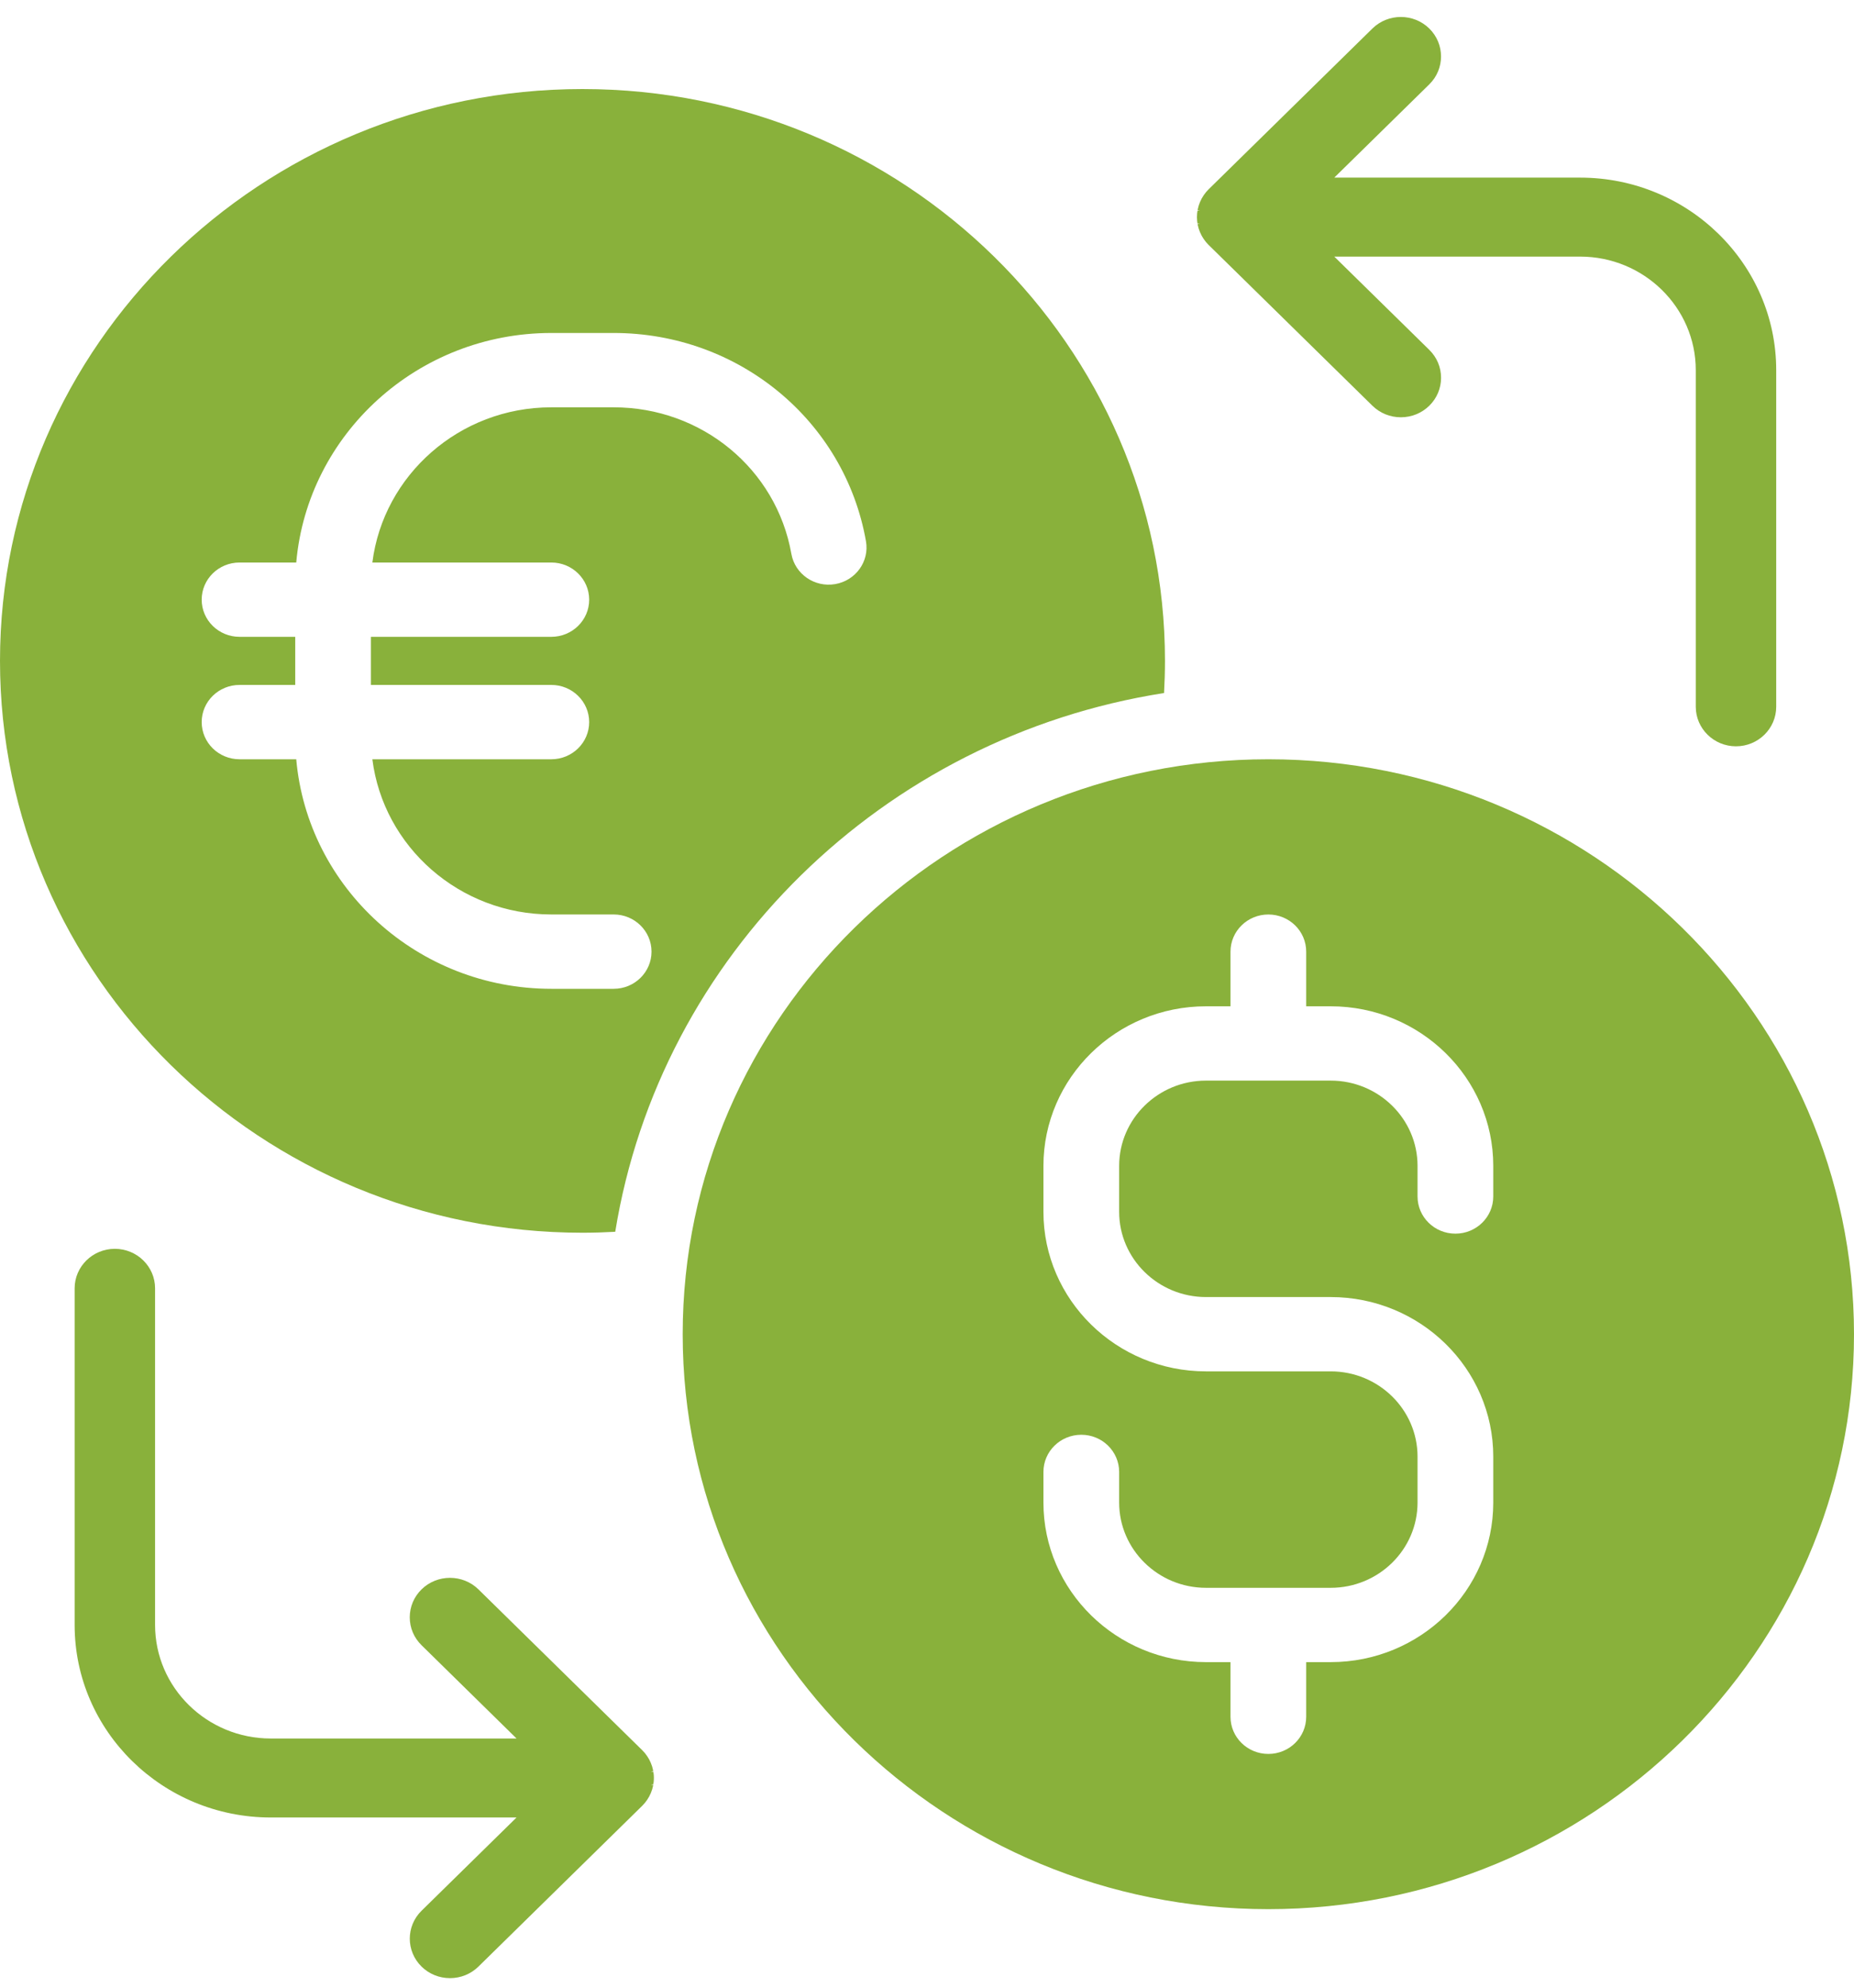 <svg width="70" height="75" viewBox="0 0 70 75" fill="none" xmlns="http://www.w3.org/2000/svg">
<path d="M43.95 26.15C43.972 25.746 43.985 25.341 43.985 24.937C43.985 13.04 34.119 3.36 21.992 3.36C9.866 3.36 0 13.04 0 24.937C0 36.835 9.866 46.514 21.992 46.514C22.404 46.514 22.819 46.501 23.229 46.478C24.919 36.059 33.329 27.808 43.95 26.15ZM23.17 15.369H20.815C17.345 15.369 14.475 17.929 14.059 21.225H20.815C21.605 21.225 22.245 21.853 22.245 22.627C22.245 23.402 21.605 24.029 20.815 24.029H14.005V25.844H20.815C21.605 25.844 22.245 26.472 22.245 27.247C22.245 28.021 21.605 28.649 20.815 28.649H14.059C14.475 31.945 17.345 34.505 20.815 34.505H23.17C23.959 34.505 24.599 35.133 24.599 35.908C24.599 36.682 23.959 37.31 23.17 37.31H20.815C15.768 37.31 11.613 33.494 11.185 28.649H9.045C8.255 28.649 7.615 28.021 7.615 27.246C7.615 26.472 8.255 25.844 9.045 25.844H11.147V24.029H9.045C8.255 24.029 7.615 23.401 7.615 22.627C7.615 21.853 8.255 21.225 9.045 21.225H11.185C11.613 16.379 15.768 12.564 20.815 12.564H23.169C27.885 12.564 31.891 15.867 32.695 20.419C32.831 21.182 32.309 21.908 31.531 22.04C30.755 22.173 30.014 21.661 29.879 20.898C29.313 17.694 26.491 15.369 23.17 15.369Z" fill="#89B13B"/>
<path d="M47.888 28.649C35.696 28.649 25.776 38.381 25.776 50.343C25.776 62.305 35.696 72.037 47.888 72.037C60.081 72.037 70 62.305 70 50.343C70 38.381 60.081 28.649 47.888 28.649ZM56.38 45.146C56.38 45.921 55.74 46.549 54.95 46.549C54.161 46.549 53.521 45.921 53.521 45.146V43.992C53.521 42.218 52.05 40.774 50.242 40.774H45.534C43.726 40.774 42.255 42.218 42.255 43.992V45.724C42.255 47.497 43.726 48.941 45.534 48.941H50.242C53.627 48.941 56.38 51.642 56.38 54.962V56.695C56.38 60.015 53.627 62.716 50.242 62.716H49.317V64.778C49.317 65.553 48.678 66.18 47.888 66.18C47.099 66.18 46.459 65.553 46.459 64.778V62.716H45.534C42.15 62.716 39.396 60.015 39.396 56.695V55.54C39.396 54.765 40.036 54.137 40.826 54.137C41.615 54.137 42.255 54.765 42.255 55.54V56.695C42.255 58.468 43.726 59.912 45.534 59.912H50.242C52.05 59.912 53.521 58.469 53.521 56.695V54.962C53.521 53.188 52.05 51.745 50.242 51.745H45.534C42.15 51.745 39.396 49.044 39.396 45.724V43.992C39.396 40.671 42.15 37.97 45.534 37.97H46.459V35.908C46.459 35.133 47.099 34.506 47.888 34.506C48.678 34.506 49.317 35.133 49.317 35.908V37.97H50.242C53.627 37.97 56.38 40.671 56.38 43.992L56.38 45.146Z" fill="#89B13B"/>
<path d="M24.667 66.847L24.579 66.862L24.663 66.821C24.662 66.812 24.66 66.803 24.658 66.795C24.65 66.753 24.639 66.712 24.627 66.672L24.622 66.653C24.609 66.613 24.595 66.573 24.578 66.534L24.572 66.517C24.557 66.48 24.539 66.445 24.517 66.401L24.508 66.384C24.491 66.353 24.472 66.324 24.446 66.282C24.441 66.274 24.436 66.266 24.431 66.259C24.417 66.238 24.401 66.218 24.376 66.185L24.365 66.17C24.358 66.161 24.351 66.151 24.342 66.141C24.329 66.126 24.316 66.112 24.302 66.098L24.272 66.065C24.263 66.054 24.253 66.044 24.243 66.034L18.064 59.971C17.471 59.391 16.508 59.391 15.916 59.971C15.629 60.253 15.471 60.627 15.471 61.025C15.471 61.423 15.629 61.797 15.916 62.078L19.503 65.598H10.222C7.814 65.598 5.855 63.676 5.855 61.314V48.611C5.855 47.789 5.174 47.121 4.336 47.121C3.499 47.121 2.818 47.789 2.818 48.611V61.314C2.818 65.319 6.139 68.578 10.222 68.578H19.503L15.916 72.097C15.324 72.678 15.324 73.623 15.916 74.204C16.203 74.485 16.584 74.64 16.99 74.64C17.395 74.64 17.777 74.485 18.064 74.204L24.244 68.141C24.254 68.13 24.264 68.119 24.275 68.108L24.3 68.08C24.314 68.065 24.329 68.05 24.342 68.034C24.351 68.024 24.358 68.014 24.366 68.004L24.387 67.976C24.402 67.957 24.417 67.937 24.431 67.917C24.436 67.909 24.441 67.901 24.453 67.881C24.472 67.851 24.491 67.822 24.509 67.79L24.52 67.766C24.539 67.731 24.557 67.695 24.572 67.659L24.578 67.642C24.594 67.602 24.609 67.563 24.622 67.522L24.627 67.504C24.639 67.463 24.65 67.422 24.658 67.381C24.66 67.372 24.661 67.363 24.663 67.353L24.574 67.342L24.667 67.327C24.672 67.297 24.677 67.267 24.68 67.236C24.686 67.187 24.688 67.137 24.688 67.087C24.688 67.037 24.686 66.988 24.68 66.938C24.677 66.908 24.672 66.877 24.667 66.847Z" fill="#89B13B"/>
<path d="M59.659 6.702H50.377L53.964 3.183C54.556 2.602 54.556 1.657 53.964 1.076C53.372 0.495 52.409 0.495 51.817 1.076L45.637 7.139C45.626 7.149 45.616 7.161 45.606 7.172L45.583 7.197C45.567 7.213 45.552 7.229 45.538 7.246C45.53 7.255 45.523 7.265 45.516 7.275L45.497 7.3C45.48 7.321 45.464 7.342 45.449 7.364L45.428 7.398C45.408 7.428 45.389 7.458 45.372 7.489L45.36 7.514C45.342 7.549 45.324 7.585 45.309 7.621L45.302 7.639C45.286 7.678 45.271 7.717 45.258 7.758L45.254 7.776C45.242 7.816 45.23 7.858 45.222 7.899C45.22 7.907 45.219 7.916 45.218 7.924L45.307 7.935L45.215 7.944C45.209 7.977 45.204 8.01 45.2 8.044C45.195 8.093 45.192 8.143 45.192 8.193C45.192 8.243 45.195 8.292 45.2 8.341C45.204 8.375 45.209 8.408 45.215 8.441L45.303 8.427L45.218 8.461L45.222 8.486C45.231 8.528 45.242 8.569 45.253 8.609L45.258 8.627C45.271 8.668 45.286 8.707 45.302 8.747L45.309 8.764C45.324 8.801 45.342 8.836 45.363 8.877L45.372 8.896C45.389 8.927 45.408 8.957 45.434 8.997L45.449 9.021C45.464 9.043 45.48 9.064 45.505 9.096L45.516 9.11C45.523 9.12 45.53 9.13 45.538 9.139C45.551 9.155 45.566 9.17 45.58 9.185L45.608 9.216C45.618 9.226 45.627 9.236 45.637 9.246L51.817 15.309C52.104 15.59 52.485 15.745 52.891 15.745C53.296 15.745 53.677 15.59 53.965 15.309C54.251 15.027 54.409 14.653 54.409 14.255C54.409 13.857 54.251 13.483 53.965 13.202L50.377 9.682H59.659C62.067 9.682 64.026 11.604 64.026 13.967V26.669C64.026 27.491 64.707 28.16 65.544 28.16C66.382 28.16 67.063 27.491 67.063 26.669V13.967C67.063 9.961 63.741 6.702 59.659 6.702Z" fill="#89B13B"/>
</svg>
